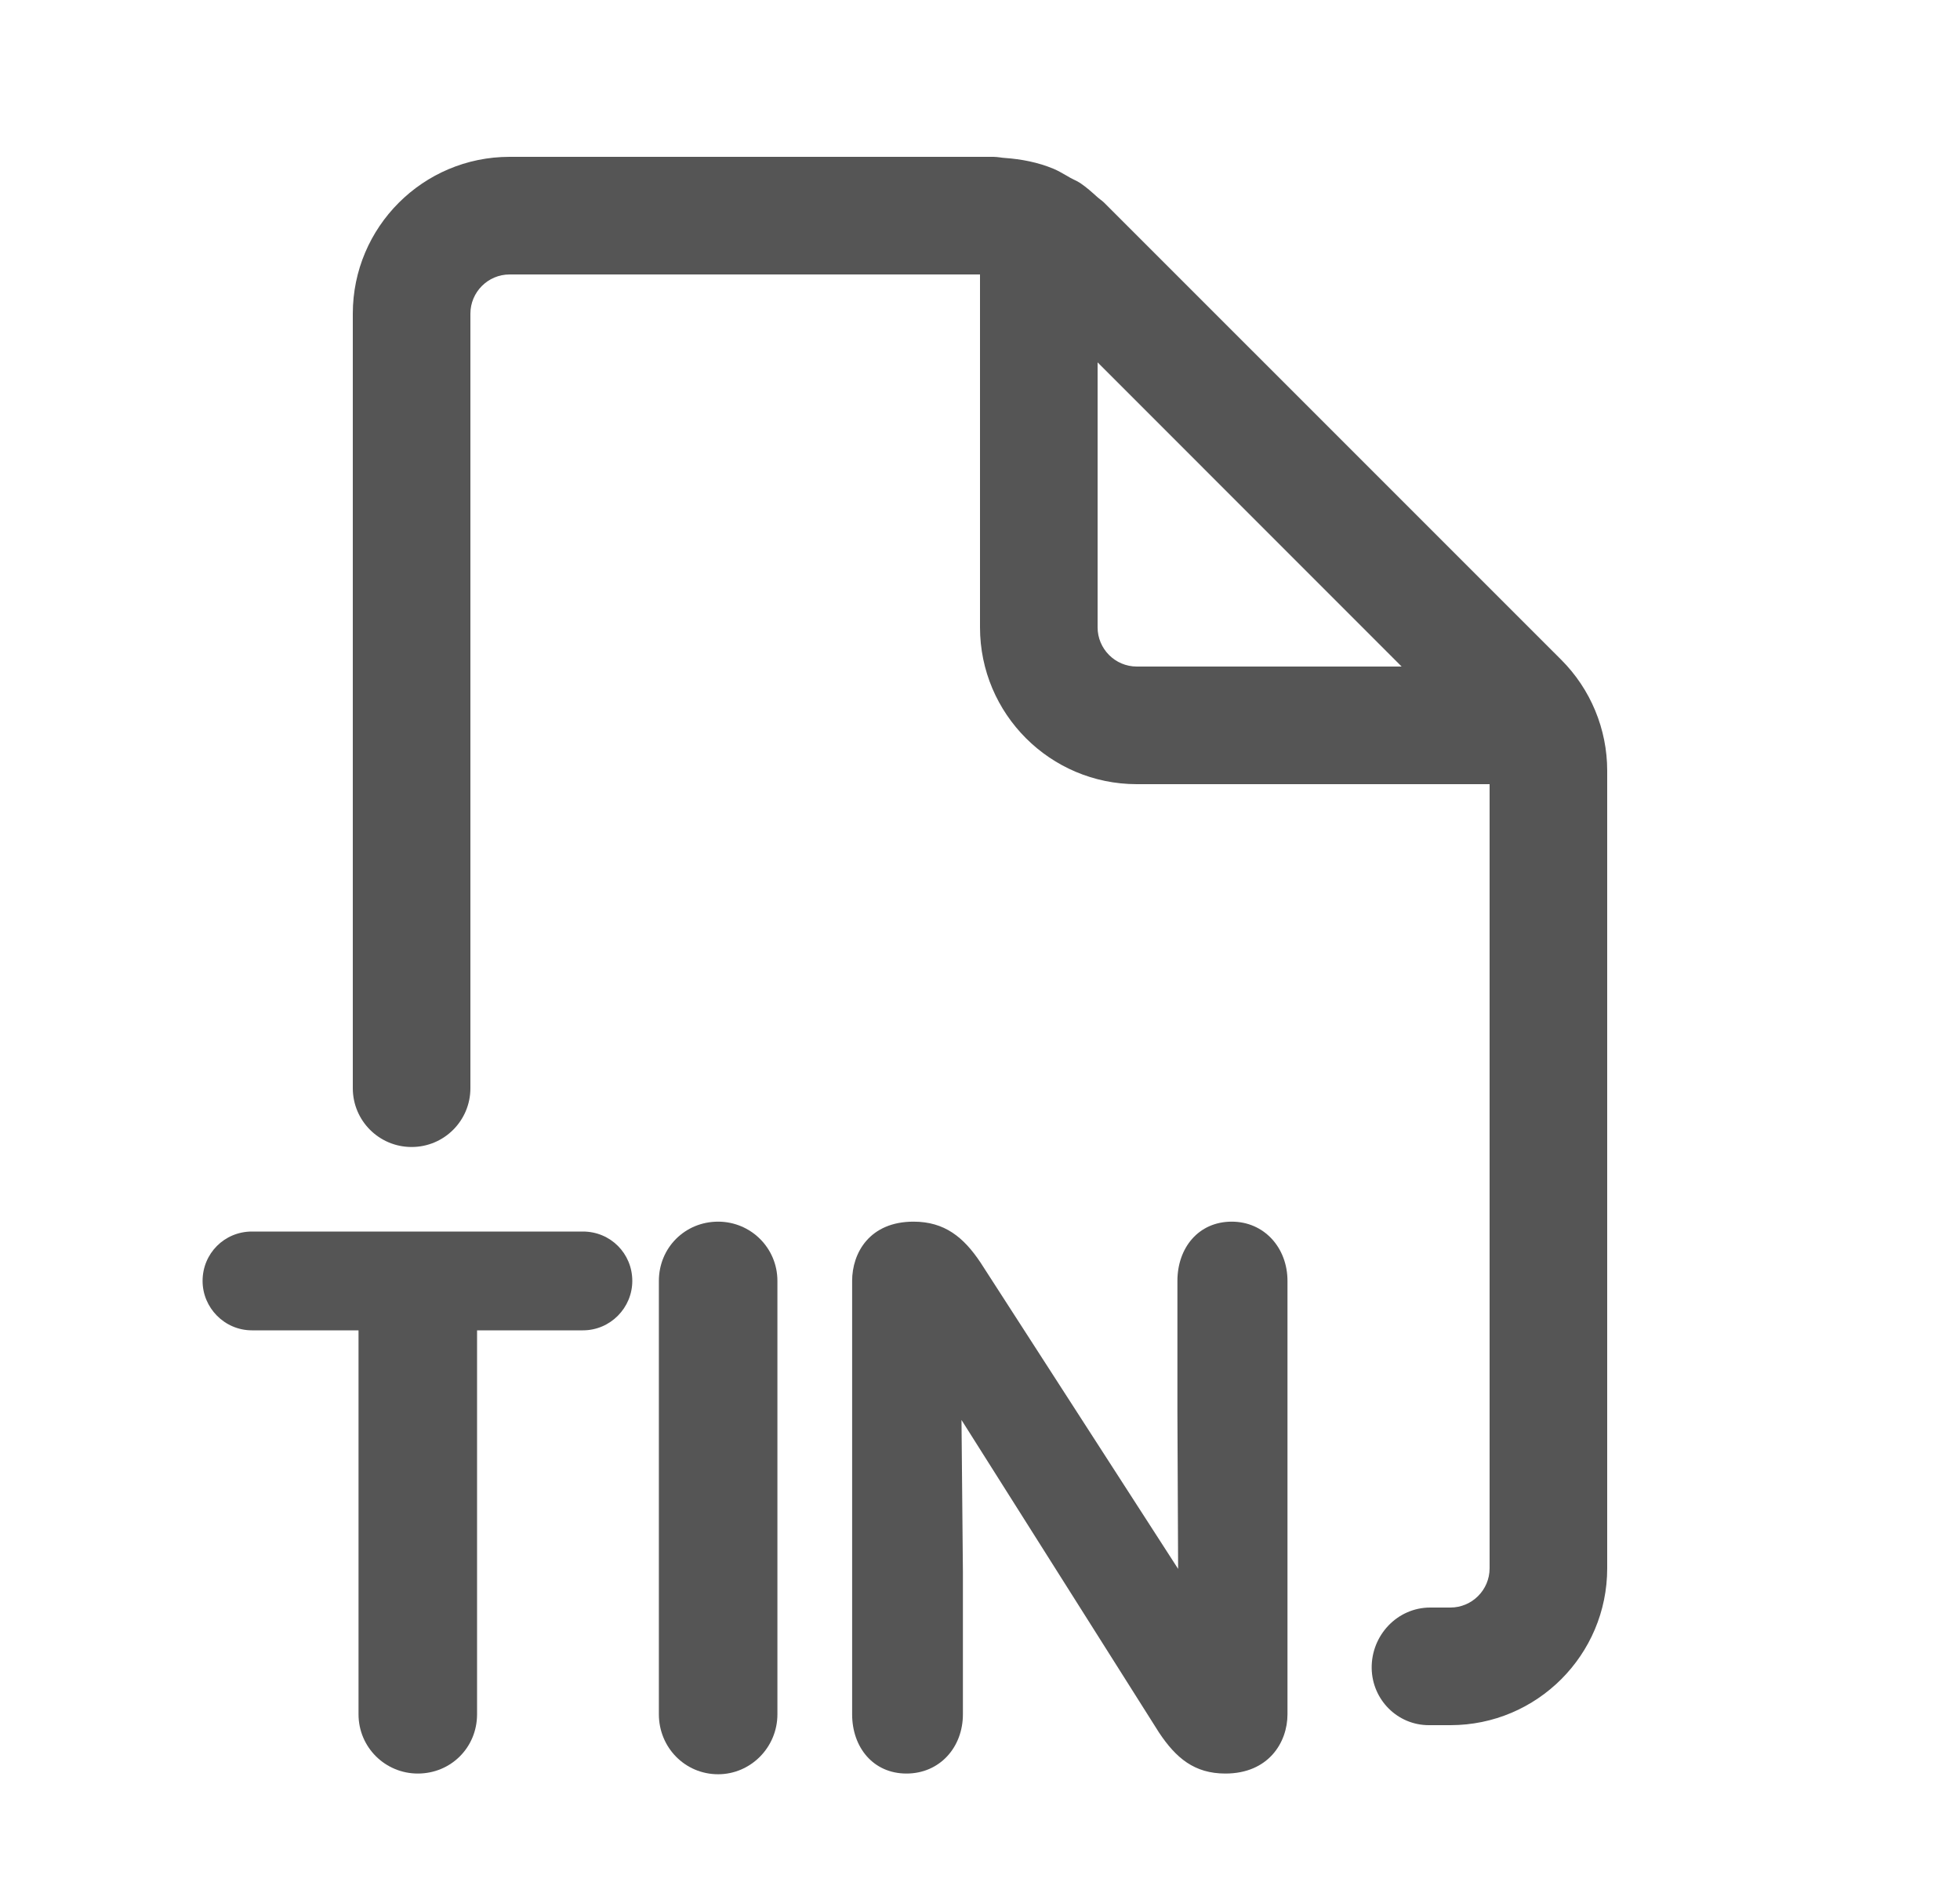 <svg width="25" height="24" viewBox="0 0 25 24" fill="none" xmlns="http://www.w3.org/2000/svg">
<path fill-rule="evenodd" clip-rule="evenodd" d="M19 20C19 20.275 18.776 20.5 18.5 20.5H18.242C17.822 20.5 17.489 20.856 17.496 21.276C17.503 21.676 17.825 22 18.225 22H18.5C19.604 22 20.5 21.104 20.5 20V9.828C20.5 9.298 20.289 8.789 19.914 8.414L14.085 2.586C14.07 2.571 14.053 2.558 14.036 2.545C14.024 2.536 14.011 2.526 14 2.516C13.929 2.452 13.859 2.389 13.781 2.336C13.756 2.319 13.728 2.305 13.7 2.292C13.684 2.284 13.668 2.276 13.653 2.268C13.636 2.259 13.62 2.249 13.603 2.239C13.549 2.208 13.494 2.176 13.437 2.152C13.24 2.07 13.028 2.029 12.813 2.014C12.793 2.013 12.774 2.01 12.754 2.007C12.727 2.004 12.7 2 12.672 2H6.5C5.396 2 4.5 2.896 4.5 4V13.877C4.5 14.292 4.836 14.627 5.25 14.627C5.664 14.627 6 14.292 6 13.877V4C6 3.725 6.224 3.5 6.5 3.5H12.5V8C12.5 9.104 13.396 10 14.5 10H19V20ZM14 4.621L17.878 8.5H14.5C14.224 8.5 14 8.275 14 8V4.621Z" fill="#555555"/>
<path d="M9.916 16.335V21.861C9.916 22.284 9.574 22.626 9.16 22.626C8.737 22.626 8.404 22.284 8.404 21.861V16.335C8.404 15.912 8.737 15.579 9.16 15.579C9.574 15.579 9.916 15.912 9.916 16.335Z" fill="#555555"/>
<path d="M7.435 16.965H6.085V21.861C6.085 22.284 5.752 22.617 5.329 22.617C4.915 22.617 4.573 22.284 4.573 21.861V16.965H3.214C2.863 16.965 2.584 16.677 2.584 16.335C2.584 15.984 2.863 15.705 3.214 15.705H7.435C7.786 15.705 8.065 15.984 8.065 16.335C8.065 16.677 7.786 16.965 7.435 16.965Z" fill="#555555"/>
<path d="M12.264 18.108L14.784 22.095C15 22.419 15.234 22.617 15.63 22.617C16.179 22.617 16.422 22.221 16.422 21.861V16.335C16.422 15.912 16.125 15.579 15.711 15.579C15.288 15.579 15.018 15.912 15.018 16.335V18L15.027 20.007L12.507 16.101C12.291 15.777 12.048 15.579 11.652 15.579C11.094 15.579 10.869 15.975 10.869 16.335V21.861C10.869 22.284 11.139 22.617 11.562 22.617C11.985 22.617 12.282 22.284 12.282 21.861V20.043L12.264 18.108Z" fill="#555555"/>
</svg>

